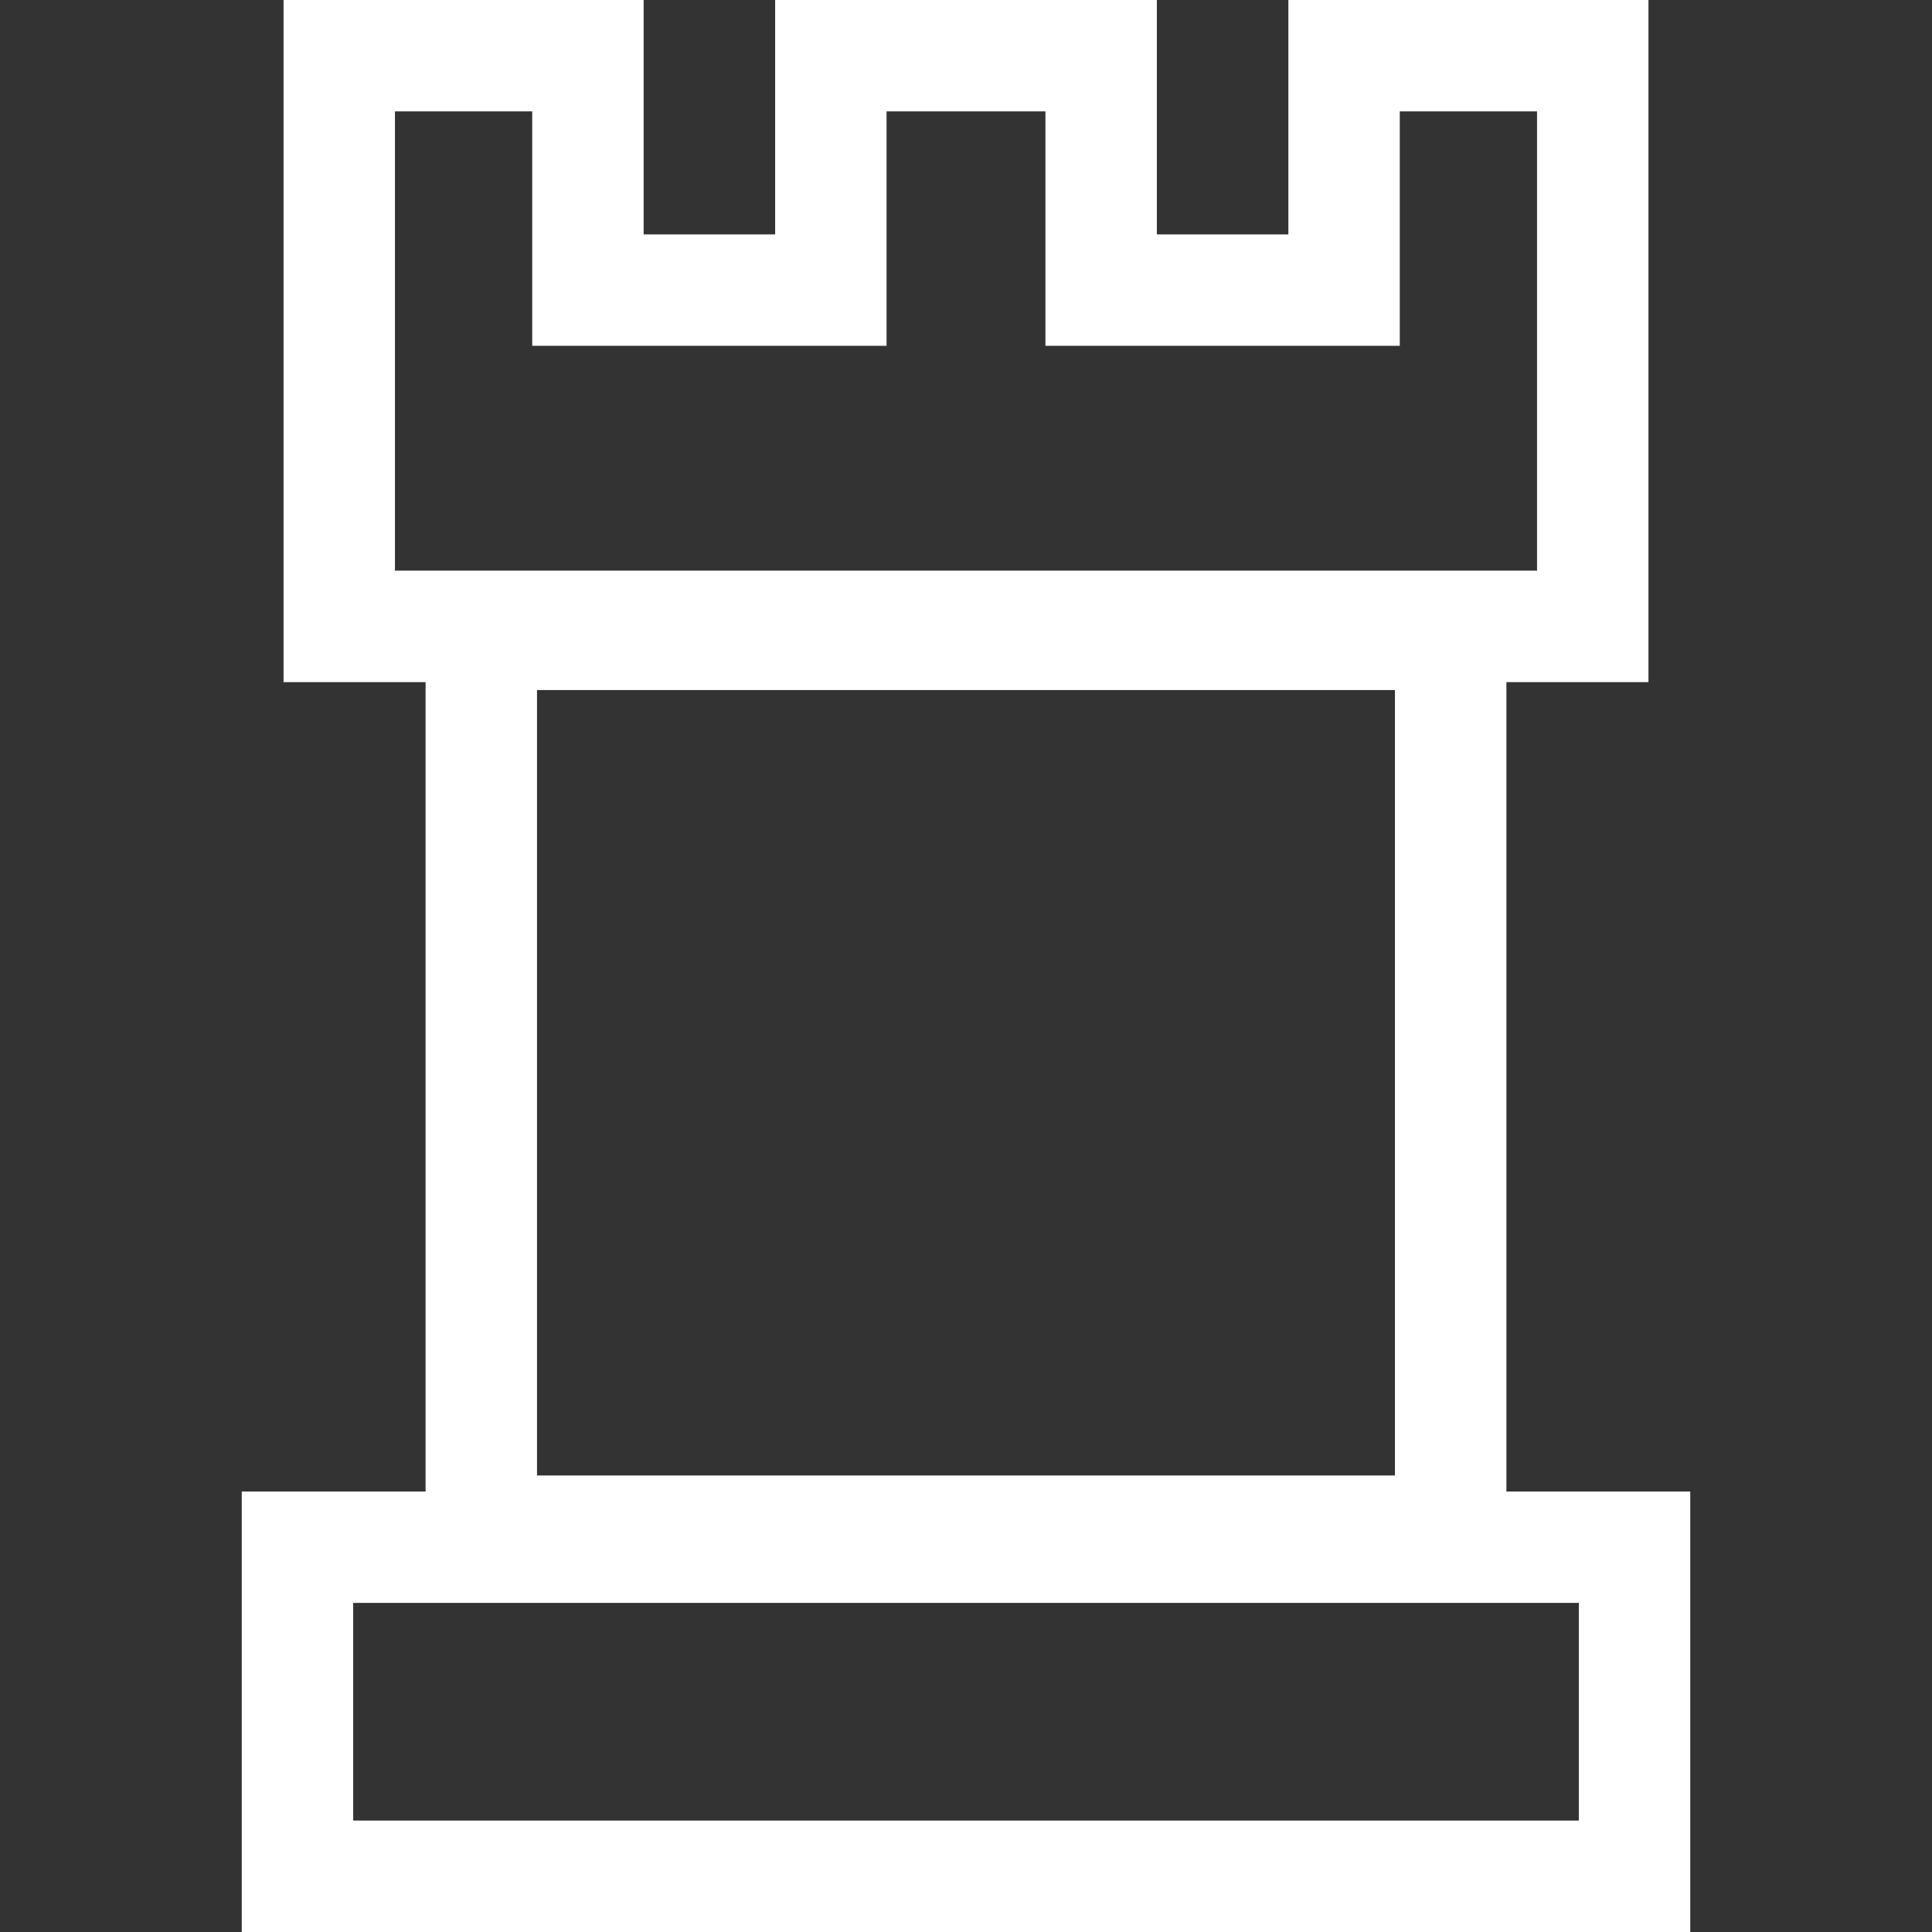 <?xml version="1.0" encoding="iso-8859-1"?>
<!-- Uploaded to: SVG Repo, www.svgrepo.com, Generator: SVG Repo Mixer Tools -->
<!DOCTYPE svg PUBLIC "-//W3C//DTD SVG 1.1//EN" "http://www.w3.org/Graphics/SVG/1.1/DTD/svg11.dtd">
<svg fill="#ffffff" version="1.1" id="Capa_1" xmlns="http://www.w3.org/2000/svg"
    xmlns:xlink="http://www.w3.org/1999/xlink" width="800px" height="800px" viewBox="0 0 209.897 209.897"
    xml:space="preserve">
    <rect x="0" y="0" width="209.897" height="209.897" fill="#333333" stroke="none"/>
    <g>
        <path d="M163.66,162.038V74.109h15.433V0H139.97v25.469h-14.286V0h-41.47v25.469H69.927V0H30.804v74.109h15.433v87.929H26.265
		v47.859h157.368v-47.859H163.66z M42.909,12.099h14.913v25.47h38.497v-25.47h17.259v25.47h38.497v-25.47h14.913v49.896H42.909
		V12.099z M58.342,160.3V74.972h93.207V160.3H58.342L58.342,160.3z M171.527,197.792H38.37v-23.648h133.157V197.792z" />
    </g>
</svg>